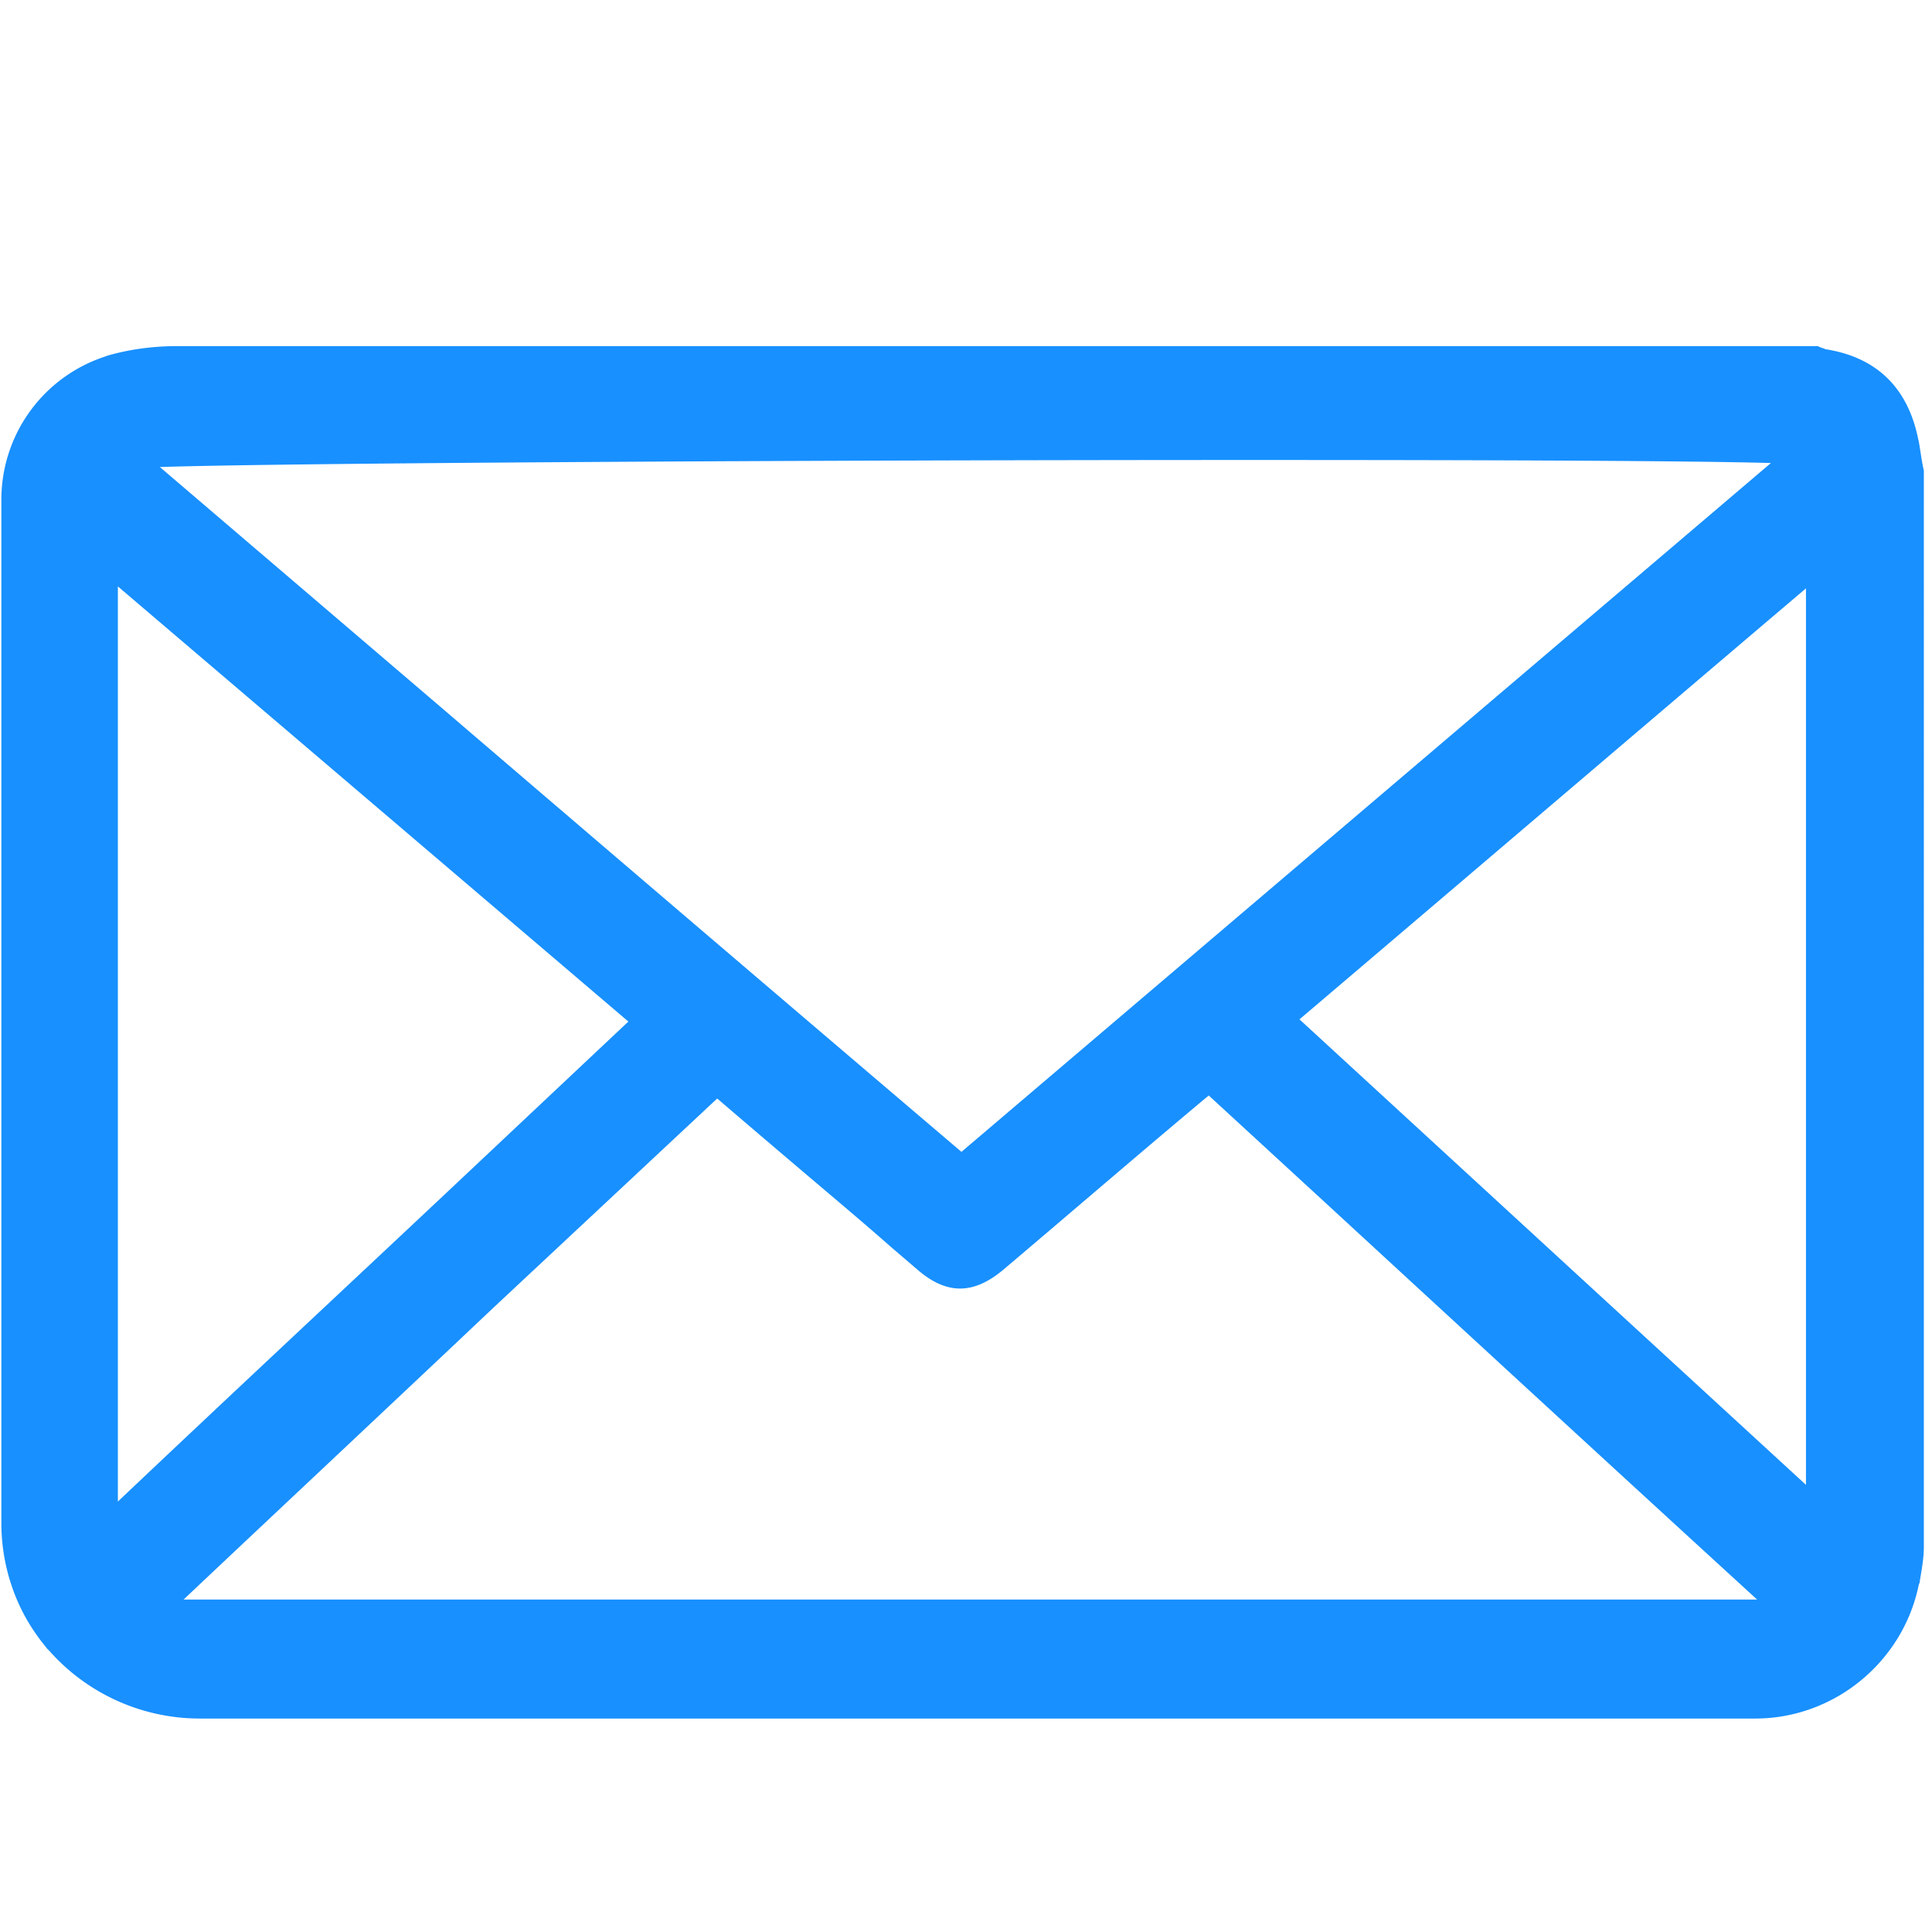 <svg t="1622027376128" class="icon" viewBox="0 0 1303 1024" version="1.1" xmlns="http://www.w3.org/2000/svg" p-id="2367" width="32" height="32"><path d="M1293.964 157.975c-6.703-35.188-27.555-56.32-62.464-61.905-0.745 0-1.397-0.745-2.048-0.745-0.652 0-1.304-0.652-2.048-0.652l-1.304-0.744H119.808c-16.756 0-32.21 2.14-47.01 6.33l-2.049 0.745A101.47 101.47 0 0 0 0.931 197.353V887.9c0 27.462 8.75 54.924 24.855 76.707 1.397 2.141 3.351 4.282 5.4 7.075l0.651 0.745 1.396 1.396c25.507 28.858 62.464 45.708 101.47 45.708h1049.134c53.062 0 99.514-37.981 110.22-90.112l0.744-2.048v-0.745c1.304-7.727 2.7-15.453 2.7-22.528V177.804c-1.396-5.586-2.048-11.916-3.444-19.736zM423.843 549.423l-126.418 118.97c-72.61 68.235-145.221 135.912-217.925 204.8V256l344.343 293.516z m452.515-1.397C990.673 450.84 1103.686 354.397 1218 257.303V861.93L1074.734 730.3 876.45 548.025z m-544.023 194.84l151.365-141.5c25.507 21.877 50.363 43.008 75.31 64.14 14.058 11.916 28.207 23.924 41.706 35.84l18.152 15.546c19.55 16.85 37.61 16.85 57.717 0 45.8-38.726 91.508-78.196 138.612-117.574l83.41 76.707c95.51 87.971 190.277 175.29 286.44 263.261H123.811c70.004-66.094 139.264-130.886 208.524-196.422zM648.378 637.3a135272.448 135272.448 0 0 1-354.397-302.73L107.8 175.476c81.269-2.7 437.714-4.747 739.608-4.747 175.476 0 297.89 0.651 346.95 2.048L648.377 637.393z" fill="#1890FF" p-id="2368"></path></svg>